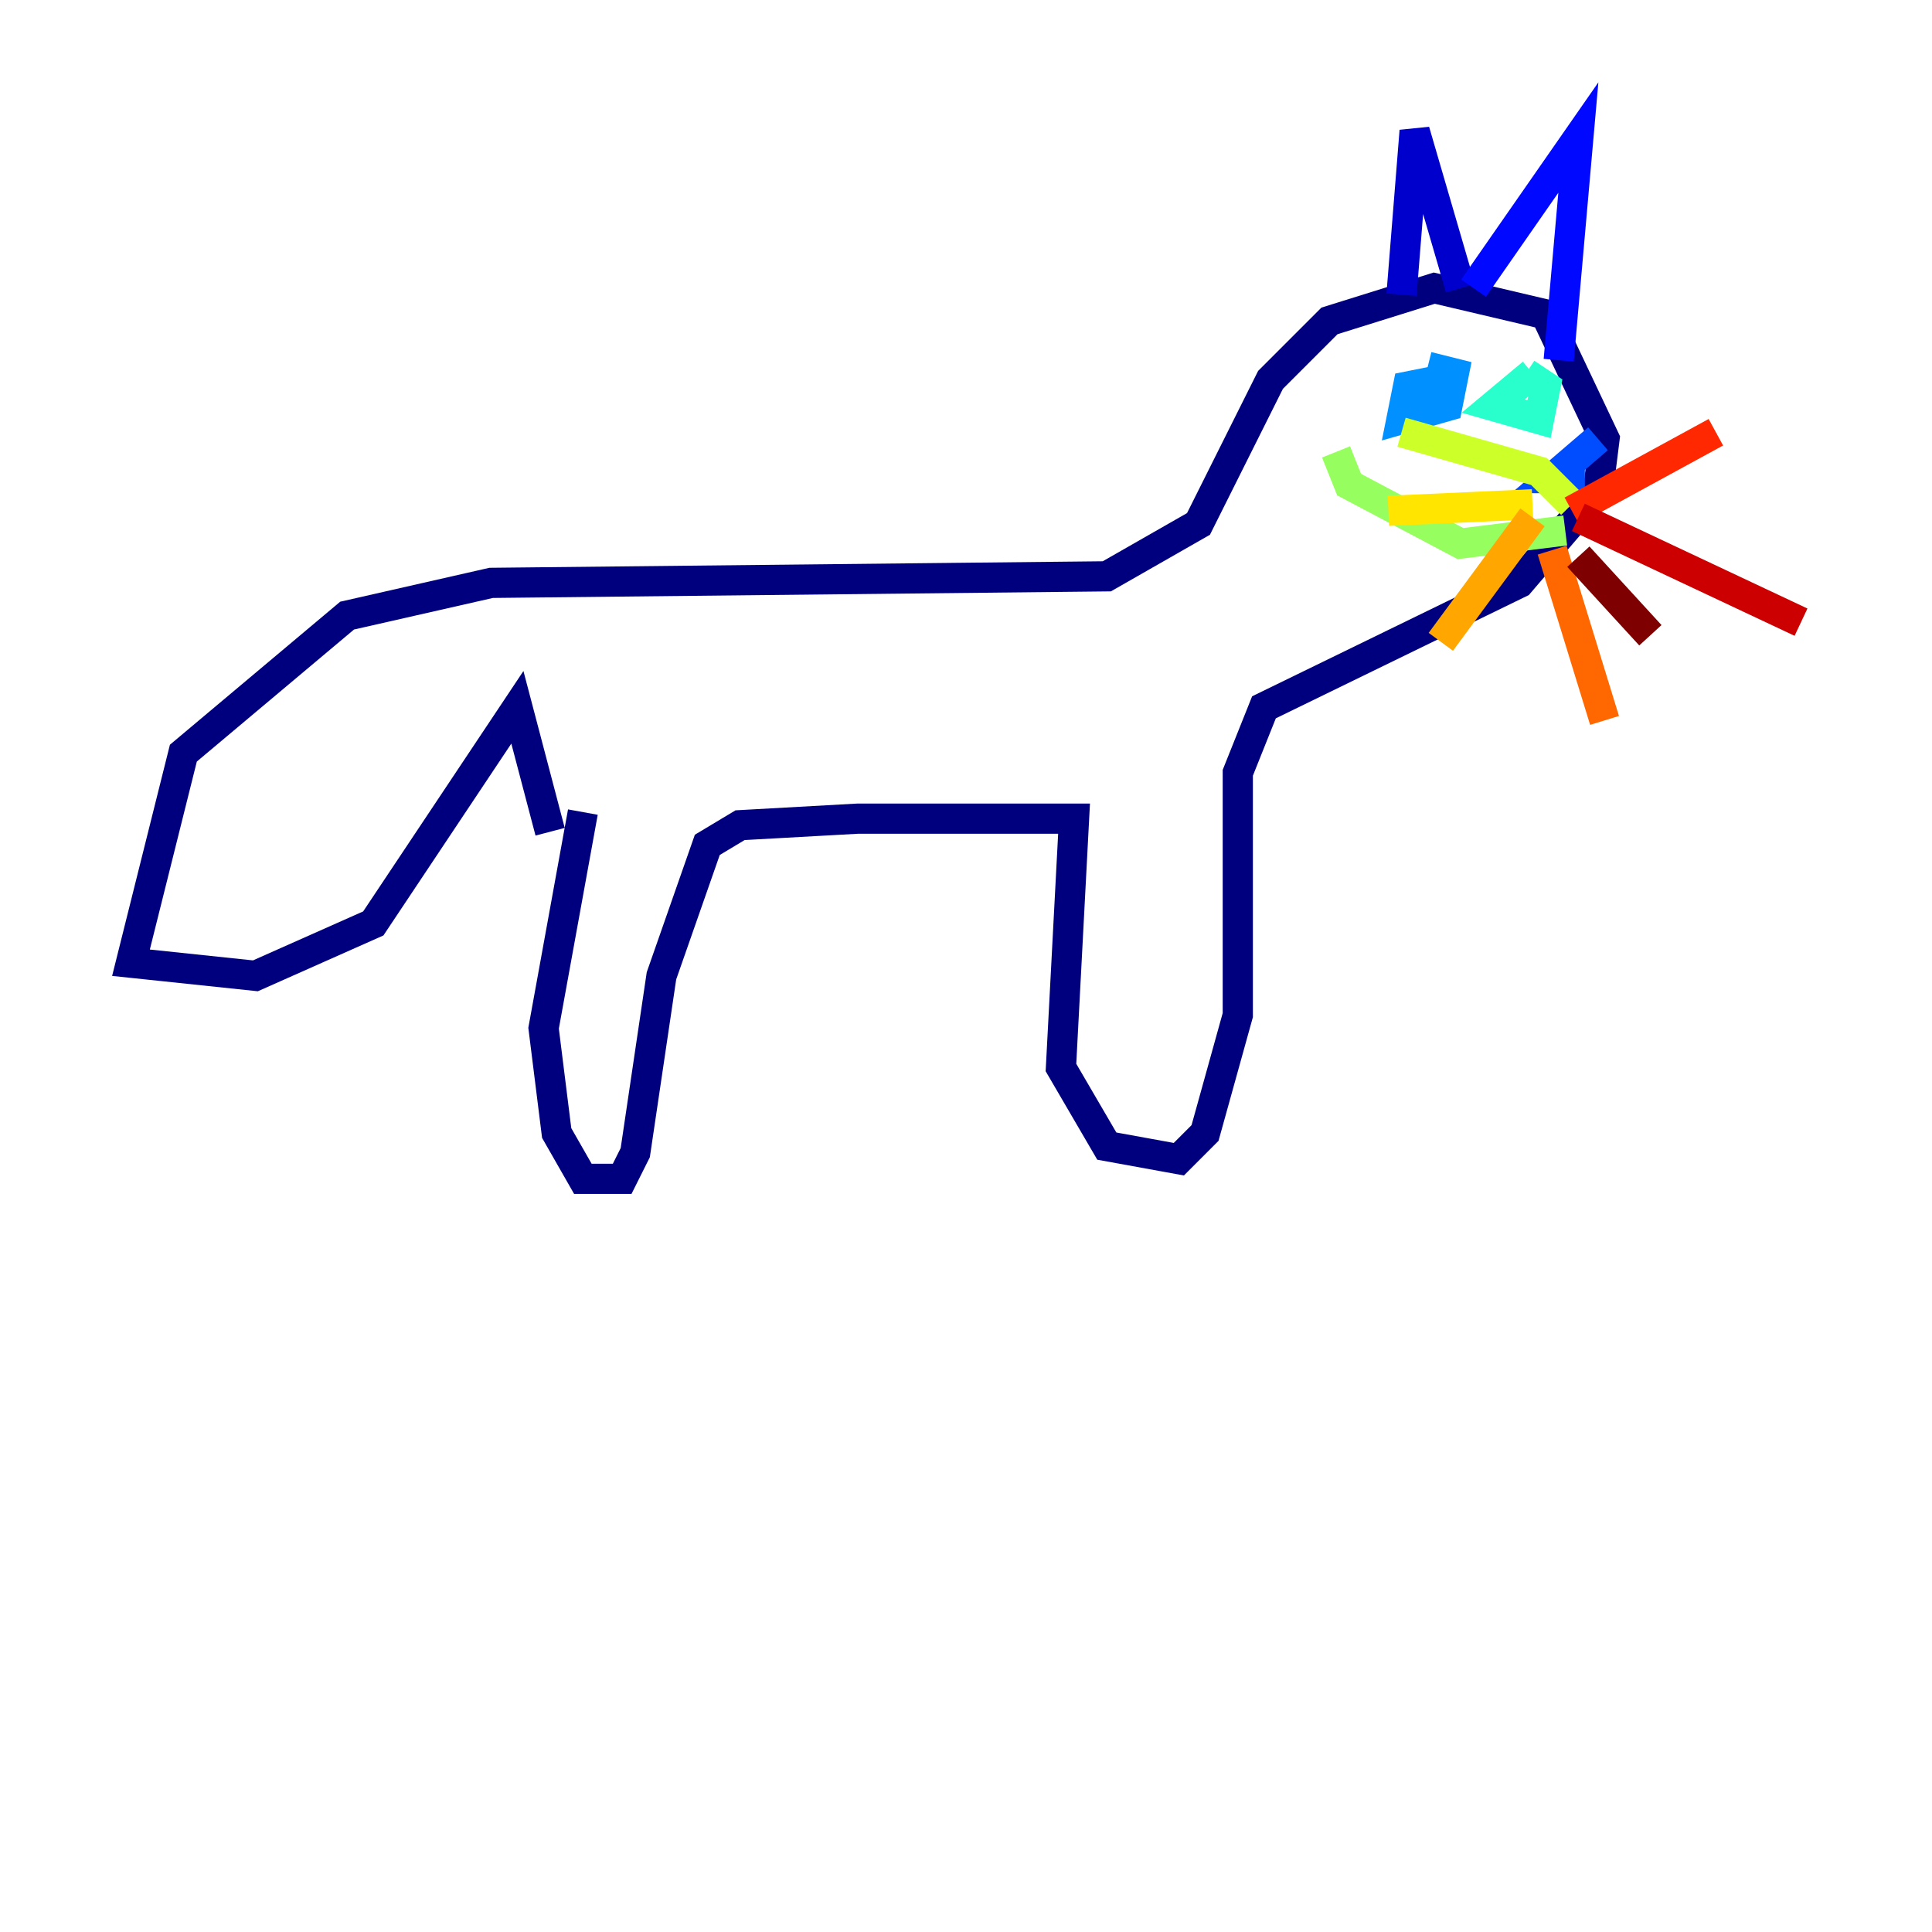 <?xml version="1.0" encoding="utf-8" ?>
<svg baseProfile="tiny" height="128" version="1.2" viewBox="0,0,128,128" width="128" xmlns="http://www.w3.org/2000/svg" xmlns:ev="http://www.w3.org/2001/xml-events" xmlns:xlink="http://www.w3.org/1999/xlink"><defs /><polyline fill="none" points="38.617,53.803 36.014,68.122 36.881,75.064 38.617,78.102 41.22,78.102 42.088,76.366 43.824,64.651 46.861,55.973 49.031,54.671 56.841,54.237 71.159,54.237 70.291,70.725 73.329,75.932 78.102,76.8 79.837,75.064 82.007,67.254 82.007,51.2 83.742,46.861 100.664,38.617 105.871,32.542 106.305,29.071 102.4,20.827 95.024,19.091 88.081,21.261 84.176,25.166 79.403,34.712 73.329,38.183 32.542,38.617 22.997,40.786 12.149,49.898 8.678,63.783 16.922,64.651 24.732,61.18 34.278,46.861 36.447,55.105" stroke="#00007f" stroke-width="2" /><polyline fill="none" points="92.854,19.525 93.722,8.678 96.759,19.091" stroke="#0000cc" stroke-width="2" /><polyline fill="none" points="97.627,19.091 104.57,9.112 103.268,23.864" stroke="#0008ff" stroke-width="2" /><polyline fill="none" points="105.871,29.071 102.834,31.675 105.003,31.675" stroke="#004cff" stroke-width="2" /><polyline fill="none" points="95.458,25.166 93.288,25.6 92.854,27.77 95.891,26.902 96.325,24.732 94.59,24.298" stroke="#0090ff" stroke-width="2" /><polyline fill="none" points="94.59,26.034 94.59,26.034" stroke="#00d4ff" stroke-width="2" /><polyline fill="none" points="101.532,24.732 98.929,26.902 101.966,27.77 102.4,25.6 101.098,24.732" stroke="#29ffcd" stroke-width="2" /><polyline fill="none" points="101.098,26.902 101.098,26.902" stroke="#5fff96" stroke-width="2" /><polyline fill="none" points="103.702,35.146 96.759,36.014 89.383,32.108 88.515,29.939" stroke="#96ff5f" stroke-width="2" /><polyline fill="none" points="104.136,33.41 101.966,31.241 92.854,28.637" stroke="#cdff29" stroke-width="2" /><polyline fill="none" points="101.532,33.41 91.986,33.844" stroke="#ffe500" stroke-width="2" /><polyline fill="none" points="101.532,34.278 95.458,42.522" stroke="#ffa600" stroke-width="2" /><polyline fill="none" points="102.834,36.447 106.305,47.729" stroke="#ff6700" stroke-width="2" /><polyline fill="none" points="104.136,33.844 113.681,28.637" stroke="#ff2800" stroke-width="2" /><polyline fill="none" points="104.57,34.278 119.322,41.22" stroke="#cc0000" stroke-width="2" /><polyline fill="none" points="104.57,36.881 109.342,42.088" stroke="#7f0000" stroke-width="2" /></svg>
